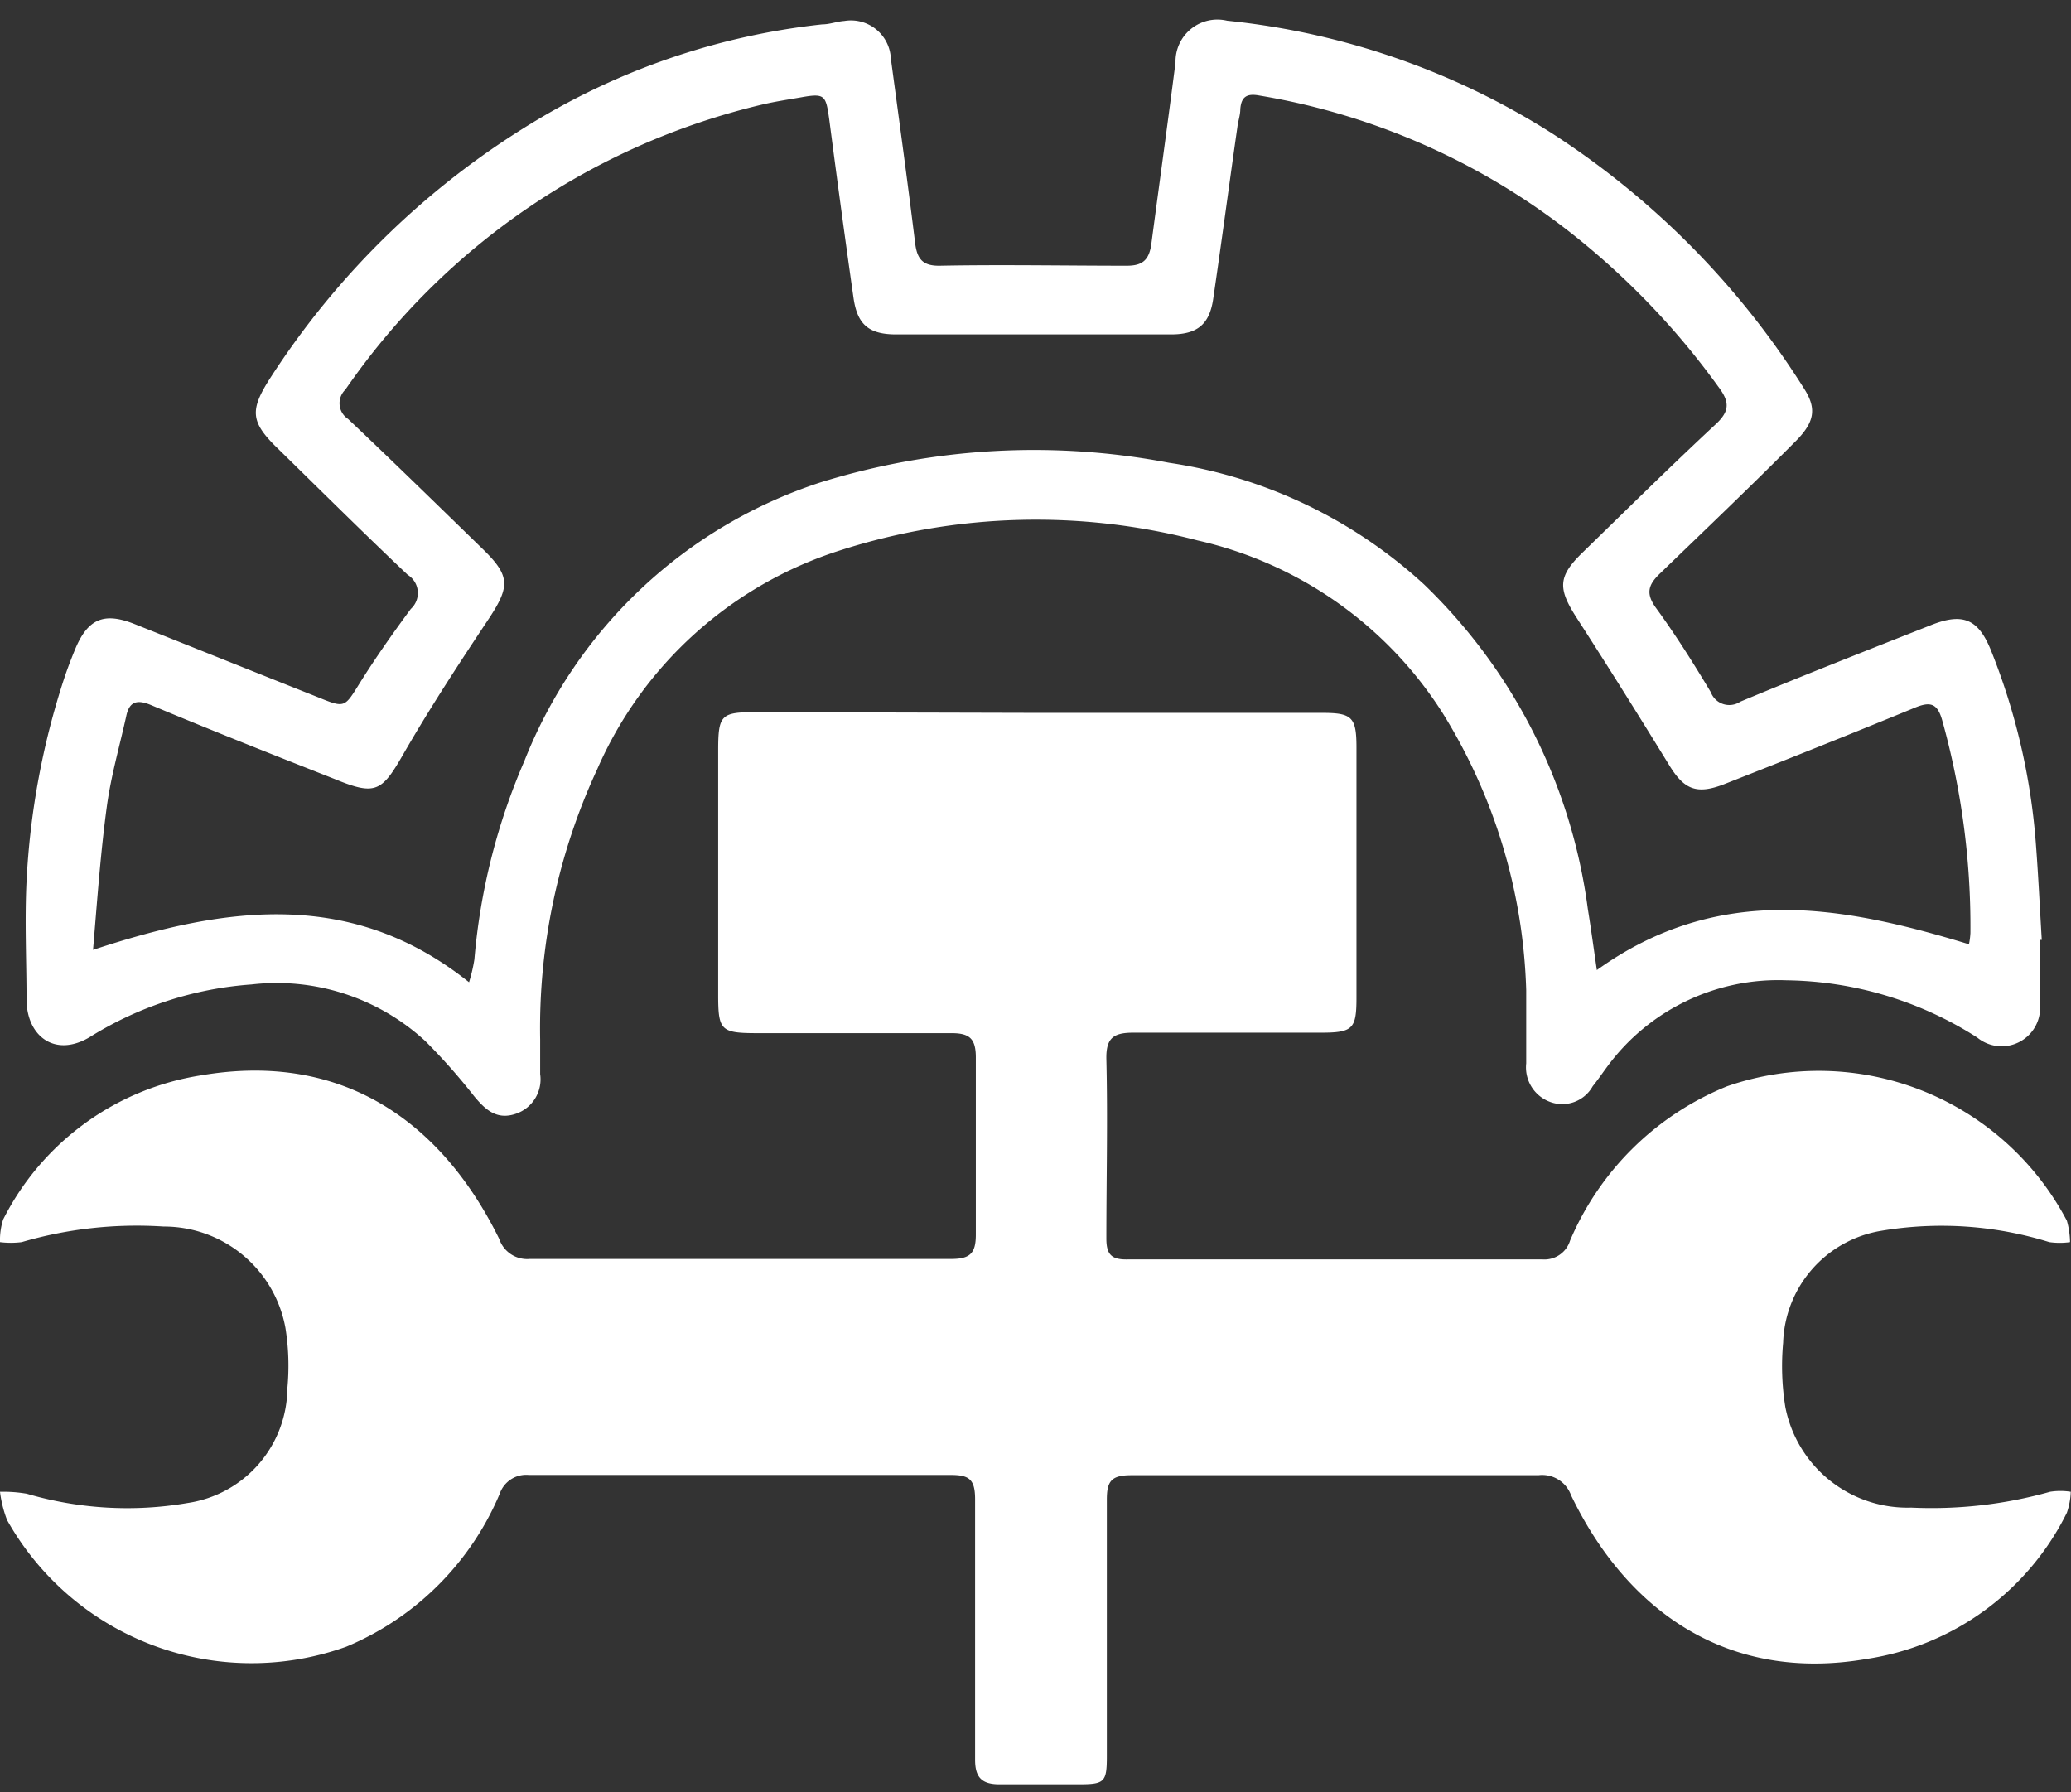 <svg id="Layer_1" data-name="Layer 1" xmlns="http://www.w3.org/2000/svg" viewBox="0 0 85.04 73.59"><rect x="0" y="0" width="85.04" height="73.59" fill="#333333" stroke="none"/><defs><style>.cls-1{fill:#fff;}</style></defs><title>الايقونات جاهزة2</title><path class="cls-1" d="M42.6,29.27H54.31c1.21,0,1.39.18,1.39,1.42q0,5.14,0,10.28c0,1.28-.15,1.43-1.47,1.43-2.56,0-5.13,0-7.69,0-.8,0-1.13.2-1.11,1.09.06,2.45,0,4.9,0,7.36,0,.65.2.87.86.86q8.54,0,17.06,0a1.1,1.1,0,0,0,1.12-.77,11.82,11.82,0,0,1,6.45-6.34,11.51,11.51,0,0,1,13.95,5.52A3.36,3.36,0,0,1,85,51a3.05,3.05,0,0,1-.85,0,14.93,14.93,0,0,0-6.93-.46,4.81,4.81,0,0,0-4,4.59,10.57,10.57,0,0,0,.09,2.64,5.11,5.11,0,0,0,5.17,4.13,18,18,0,0,0,5.7-.65,2.71,2.71,0,0,1,.85,0,2.92,2.92,0,0,1-.16.86,11,11,0,0,1-8.2,6c-5.75,1-9.89-2-12.16-6.72a1.26,1.26,0,0,0-1.34-.82q-8.35,0-16.72,0c-.82,0-1,.25-1,1,0,3.52,0,7,0,10.54,0,1.06-.09,1.15-1.15,1.15s-2.17,0-3.26,0c-.73,0-1-.29-1-1,0-3.57,0-7.14,0-10.7,0-.82-.24-1-1-1q-8.65,0-17.32,0a1.15,1.15,0,0,0-1.2.77,11.74,11.74,0,0,1-6.3,6.28A11.51,11.51,0,0,1,.29,62.41,4.93,4.93,0,0,1,0,61.25a5.7,5.7,0,0,1,1.1.08,14.64,14.64,0,0,0,6.61.38A4.8,4.8,0,0,0,11.8,57a9.79,9.79,0,0,0-.08-2.48,5.07,5.07,0,0,0-5-4.16A16.85,16.85,0,0,0,.89,51,3.59,3.59,0,0,1,0,51a2.79,2.79,0,0,1,.13-.93,11,11,0,0,1,8.14-5.92c5.89-1,9.91,2,12.23,6.72a1.21,1.21,0,0,0,1.26.82q8.66,0,17.31,0c.78,0,1-.25,1-1,0-2.42,0-4.85,0-7.27,0-.78-.26-1-1-1-2.64,0-5.29,0-7.94,0-1.54,0-1.64-.1-1.64-1.59v-10c0-1.48.11-1.59,1.55-1.59Z"/><path class="cls-1" d="M83.76,38.59c0,.87,0,1.73,0,2.59a1.58,1.58,0,0,1-2.57,1.42,14.86,14.86,0,0,0-7.82-2.35A8.71,8.71,0,0,0,66,43.79c-.2.27-.39.55-.6.81a1.43,1.43,0,0,1-1.73.65,1.51,1.51,0,0,1-1-1.59c0-1,0-2,0-3a22.81,22.81,0,0,0-3.43-11.38,16.13,16.13,0,0,0-10.06-7.09,26.3,26.3,0,0,0-14.66.4,16.25,16.25,0,0,0-10,9,25.25,25.25,0,0,0-2.34,11.09c0,.48,0,.95,0,1.42a1.49,1.49,0,0,1-1,1.63c-.79.27-1.26-.18-1.71-.72a24.91,24.91,0,0,0-2-2.26,9,9,0,0,0-7.14-2.33,14.47,14.47,0,0,0-6.61,2.14c-1.44.89-2.63,0-2.63-1.53s-.08-3.23,0-4.85a31.73,31.73,0,0,1,1.55-8.34c.13-.39.28-.78.44-1.17.52-1.26,1.18-1.55,2.44-1.05,2.51,1,5,2,7.52,3,1.13.46,1.1.44,1.73-.57S16.13,26,16.87,25a.88.88,0,0,0-.13-1.4c-1.84-1.74-3.64-3.53-5.45-5.3-1-1-1-1.49-.25-2.69A33.5,33.5,0,0,1,22.28,4.79,28.83,28.83,0,0,1,33.76,1c.31,0,.61-.12.91-.14a1.64,1.64,0,0,1,1.91,1.54c.34,2.53.69,5.07,1,7.6.08.61.29.92,1,.91,2.56-.05,5.13,0,7.69,0,.65,0,.9-.24,1-.84.33-2.5.68-5,1-7.51A1.72,1.72,0,0,1,50.39.85a30.66,30.66,0,0,1,13.3,4.6A34,34,0,0,1,74.07,15.94c.55.85.44,1.41-.38,2.22C71.86,20,70,21.77,68.18,23.53c-.52.49-.61.85-.16,1.46.8,1.1,1.53,2.26,2.23,3.43a.81.81,0,0,0,1.21.39c2.59-1.08,5.21-2.11,7.82-3.14,1.3-.52,1.94-.27,2.46,1a26.63,26.63,0,0,1,1.86,8c.1,1.31.16,2.61.24,3.92ZM3.82,39c5.51-1.82,10.65-2.5,15.44,1.33a6.67,6.67,0,0,0,.22-.94,25.93,25.93,0,0,1,2.05-8.14A19.59,19.59,0,0,1,33.71,19.8,29.54,29.54,0,0,1,48,19a19.74,19.74,0,0,1,10.48,5,22.58,22.58,0,0,1,6.72,13.32c.13.8.24,1.61.37,2.51,5-3.59,10.1-2.64,15.28-1.06a3.06,3.06,0,0,0,.06-.46,31.47,31.47,0,0,0-1.16-8.74c-.2-.71-.5-.77-1.13-.51-2.6,1.07-5.21,2.11-7.83,3.14-1.14.44-1.65.21-2.27-.82-1.23-2-2.48-4-3.77-6-.78-1.21-.79-1.7.23-2.69,1.82-1.77,3.62-3.55,5.48-5.28.58-.54.56-.92.1-1.53a31.41,31.41,0,0,0-5.92-6.21A28.25,28.25,0,0,0,51.7,3.92c-.5-.09-.73.05-.77.56,0,.25-.09.49-.12.74-.34,2.37-.65,4.73-1,7.1-.16,1-.65,1.41-1.72,1.41H36.8c-1.12,0-1.59-.4-1.75-1.48-.35-2.45-.68-4.9-1-7.35-.14-1-.18-1.08-1.18-.9-.52.09-1.05.17-1.56.29A28.85,28.85,0,0,0,14.18,16a.77.77,0,0,0,.11,1.2c1.86,1.76,3.7,3.56,5.53,5.34,1.12,1.09,1.13,1.52.28,2.82-1.23,1.85-2.45,3.71-3.56,5.64-.86,1.5-1.13,1.67-2.76,1-2.54-1-5.07-2-7.6-3.06-.59-.24-.88-.11-1,.48-.27,1.22-.62,2.43-.79,3.67C4.13,35,4,36.87,3.82,39Z"/></svg>
